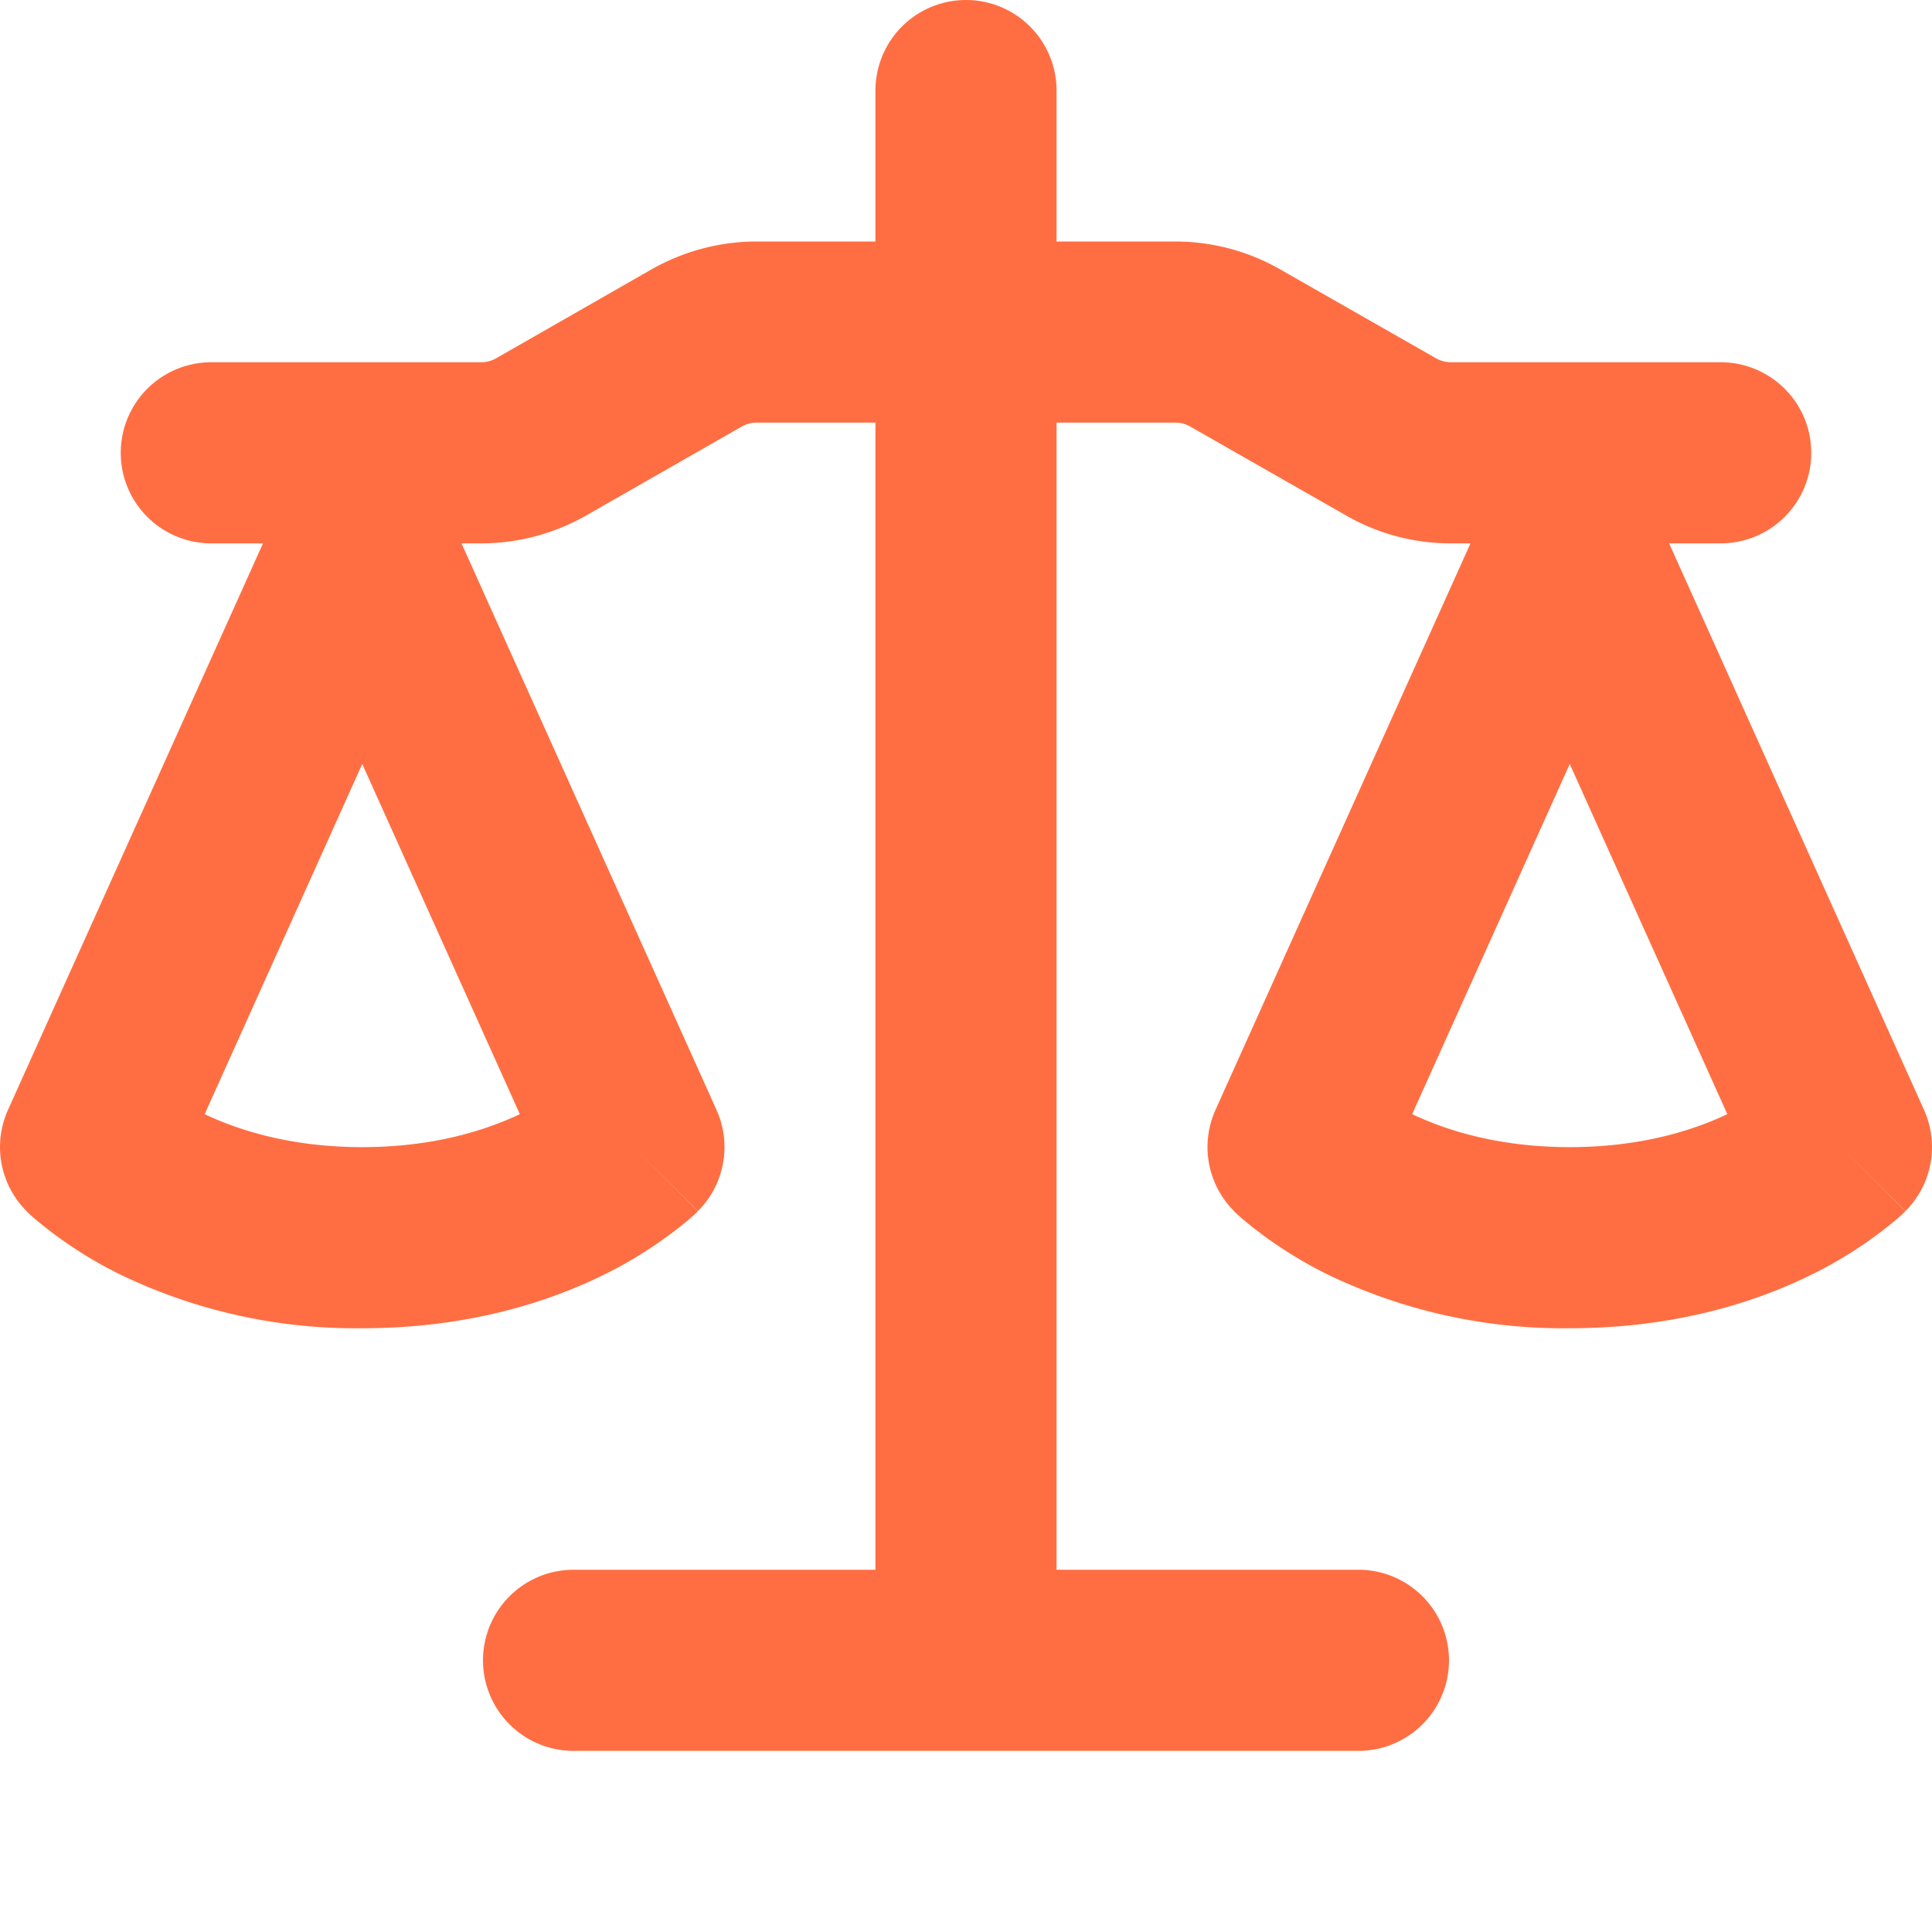 <svg xmlns="http://www.w3.org/2000/svg" aria-hidden="true" role="img" style="vertical-align: -0.125em;" width="24" height="24" preserveAspectRatio="xMidYMid meet" viewBox="0 0 16 16"><path fill="#ff6e42" fill-rule="evenodd" d="M8.75.75a.75.75 0 0 0-1.5 0V2h-.984c-.305 0-.604.08-.869.23l-1.288.737A.25.25 0 0 1 3.984 3H1.75a.75.75 0 0 0 0 1.5h.428L.066 9.192a.75.75 0 0 0 .154.838l.53-.53l-.53.53v.001l.002.002l.002.002l.006.006l.016.015l.045.04a3.514 3.514 0 0 0 .686.45A4.492 4.492 0 0 0 3 11c.88 0 1.556-.22 2.023-.454a3.515 3.515 0 0 0 .686-.45l.045-.04l.016-.015l.006-.006l.002-.002l.001-.002L5.25 9.5l.53.53a.75.75 0 0 0 .154-.838L3.822 4.5h.162c.305 0 .604-.08.869-.23l1.289-.737a.25.25 0 0 1 .124-.033h.984V13h-2.5a.75.75 0 0 0 0 1.5h6.5a.75.75 0 0 0 0-1.5h-2.5V3.5h.984a.25.25 0 0 1 .124.033l1.29.736c.264.152.563.231.868.231h.162l-2.112 4.692a.75.75 0 0 0 .154.838l.53-.53l-.53.53v.001l.002.002l.002.002l.006.006l.016.015l.045.04a3.517 3.517 0 0 0 .686.45A4.492 4.492 0 0 0 13 11c.88 0 1.556-.22 2.023-.454a3.512 3.512 0 0 0 .686-.45l.045-.04l.01-.01l.006-.005l.006-.006l.002-.002l.001-.002l-.529-.531l.53.53a.75.75 0 0 0 .154-.838L13.823 4.5h.427a.75.75 0 0 0 0-1.5h-2.234a.25.25 0 0 1-.124-.033l-1.29-.736A1.75 1.75 0 0 0 9.735 2H8.75V.75zM1.695 9.227c.285.135.718.273 1.305.273s1.02-.138 1.305-.273L3 6.327l-1.305 2.9zm10 0c.285.135.718.273 1.305.273s1.02-.138 1.305-.273L13 6.327l-1.305 2.9z"/></svg>
